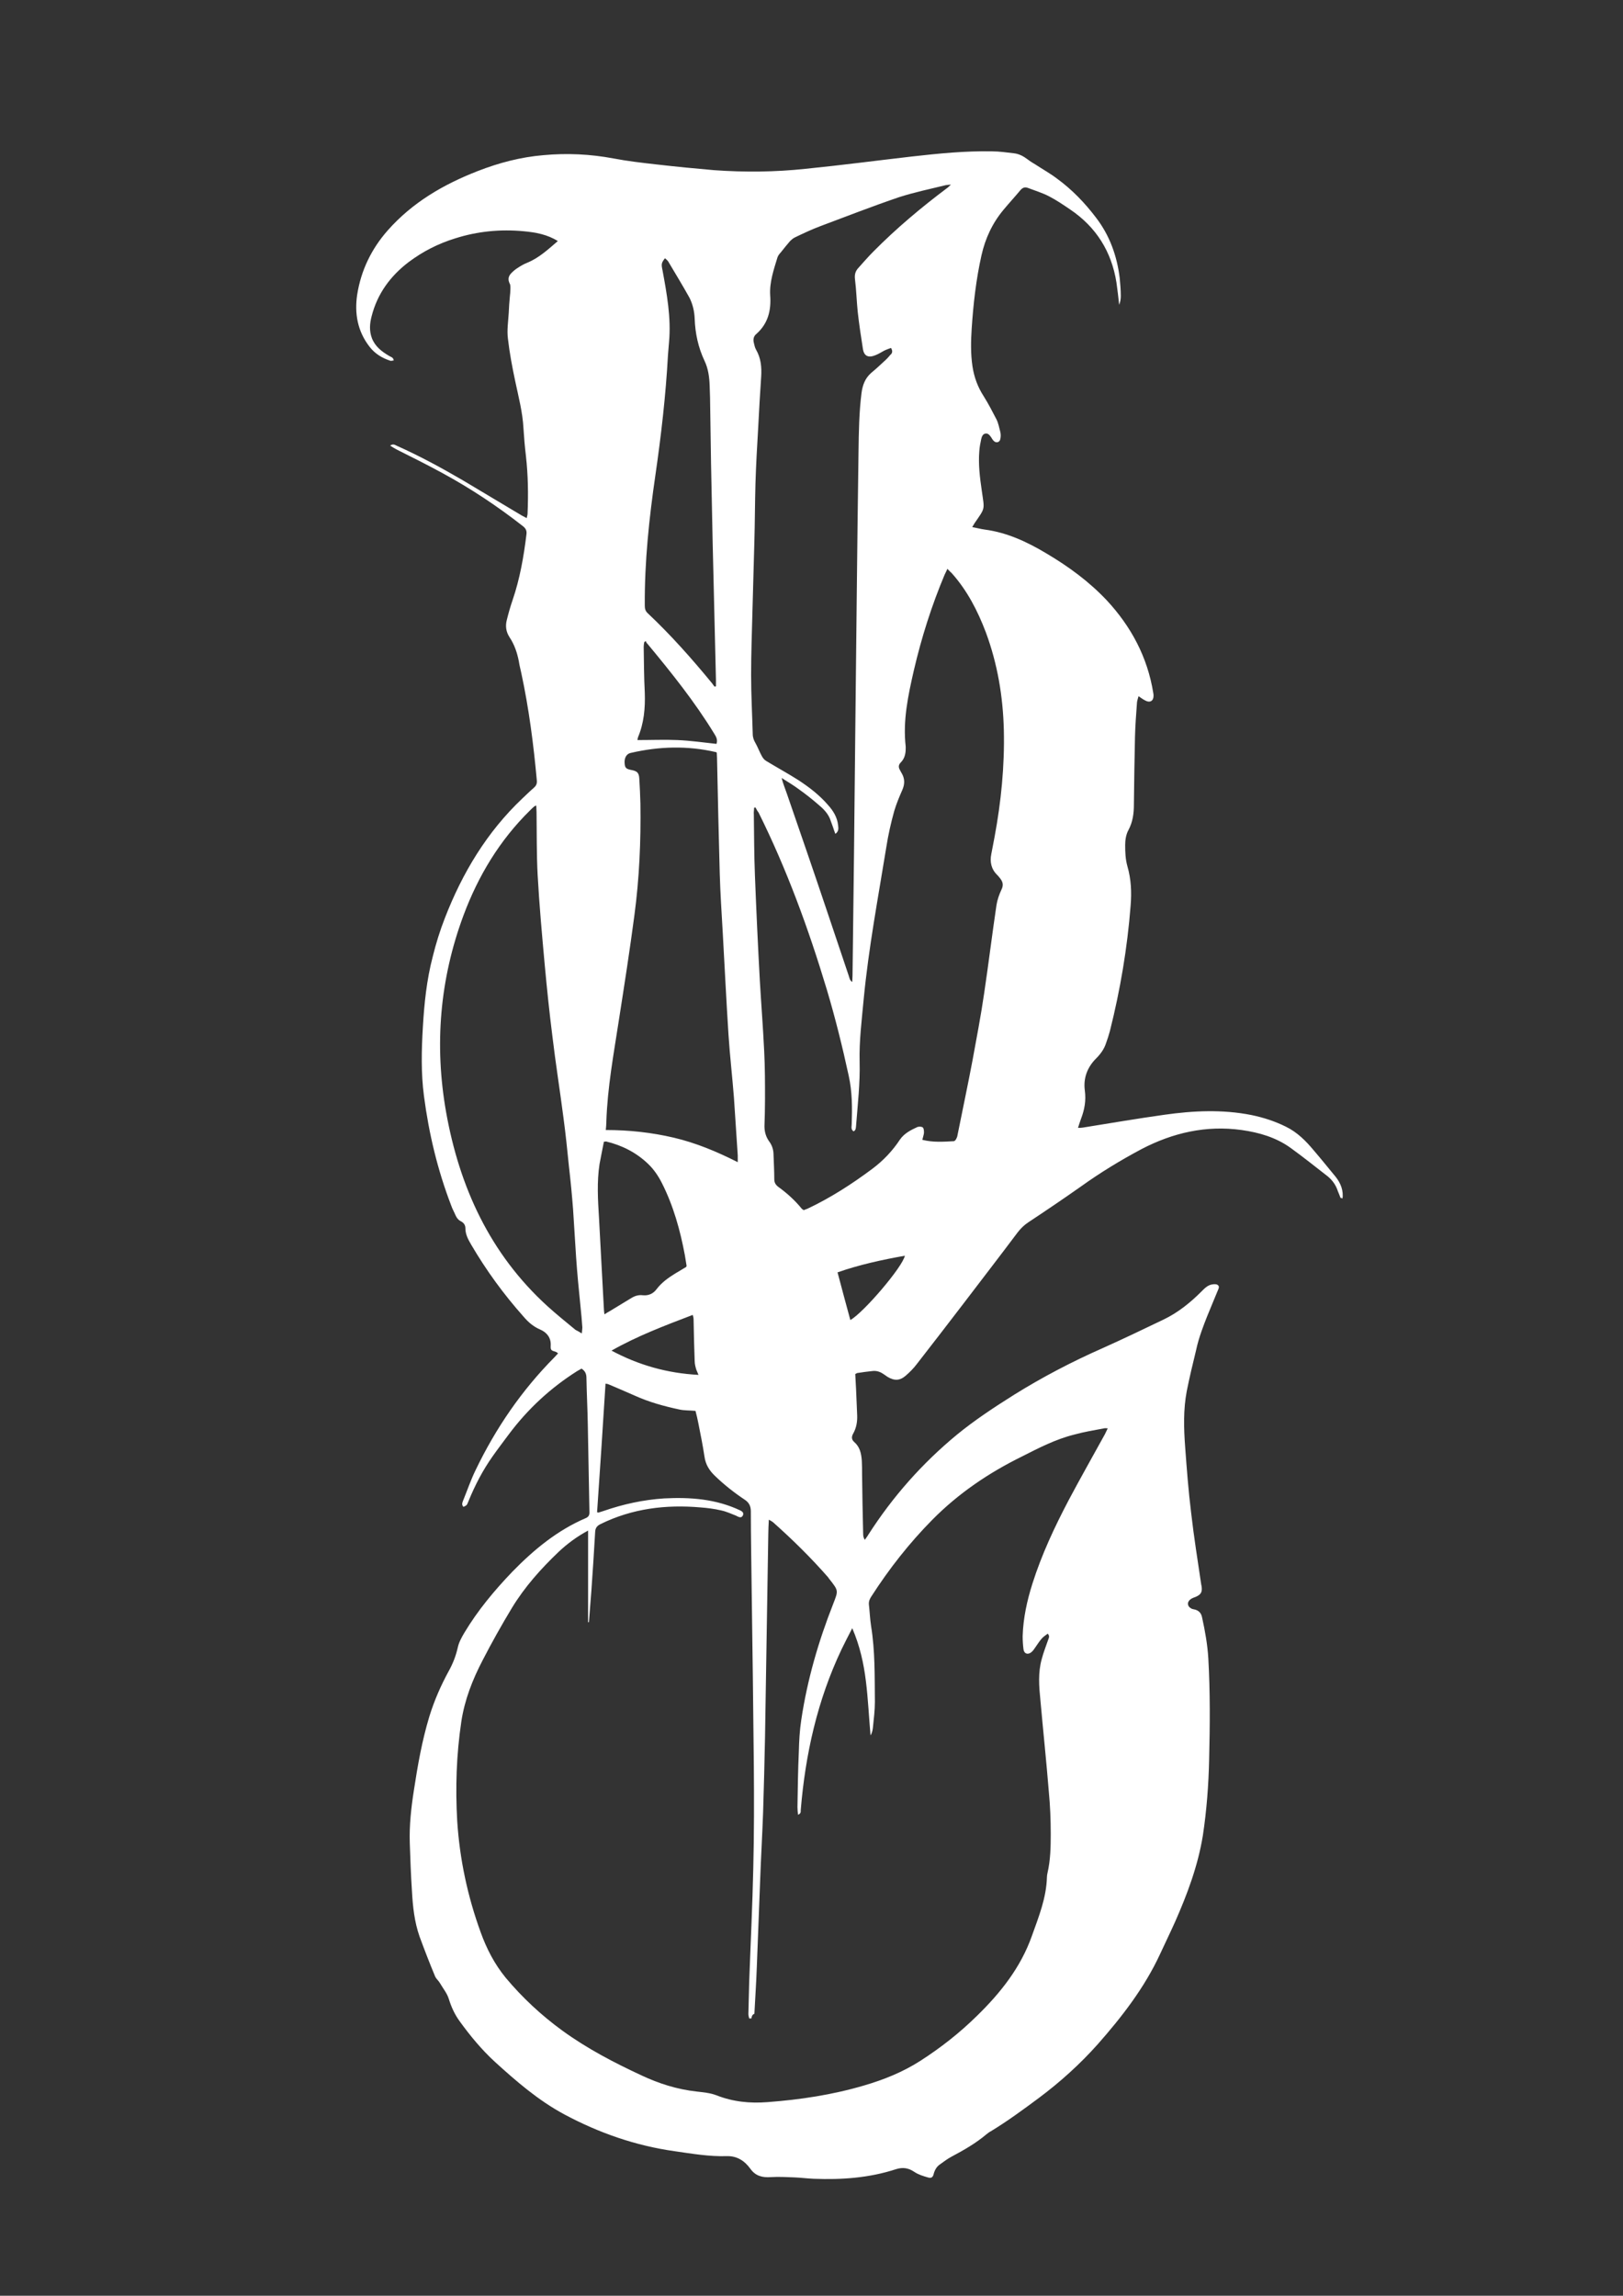 <?xml version="1.0" encoding="utf-8"?>
<!-- Generator: Adobe Illustrator 26.0.0, SVG Export Plug-In . SVG Version: 6.00 Build 0)  -->
<svg version="1.1" id="Capa_1" xmlns="http://www.w3.org/2000/svg" xmlns:xlink="http://www.w3.org/1999/xlink" x="0px" y="0px"
	 viewBox="0 0 595.3 841.9" style="enable-background:new 0 0 595.3 841.9;" xml:space="preserve">
<rect x="0" y="0" width="595.3" height="841.9" fill="#333333" stroke="none"/>
<style type="text/css">
	.st0{fill:#FFFFFF;}
</style>
<path class="st0" d="M491.7,439.3c-0.3-0.9-0.7-1.7-1-2.5c-0.7-2.2-2-4-3.7-5.4c-4.5-3.5-9-7.1-13.7-10.5
	c-5.3-3.8-11.5-5.6-17.9-6.5c-13-1.8-25.2,1-36.7,7c-7.7,4.1-15.1,8.6-22.2,13.7c-6.4,4.5-12.9,8.9-19.4,13.2
	c-1.5,1-2.7,2.2-3.8,3.6c-6.6,8.8-13.4,17.6-20.1,26.4c-5.6,7.3-11.2,14.6-16.9,21.9c-1.2,1.6-2.6,3-4.1,4.3
	c-2.2,1.9-4.2,1.9-6.7,0.4c-0.6-0.4-1.1-0.8-1.6-1.1c-1.2-0.8-2.5-1.2-4-1c-1.8,0.2-3.5,0.4-5.3,0.7c-0.2,0-0.4,0.1-0.9,0.4
	c0.1,1.8,0.2,3.7,0.3,5.6c0.1,3.2,0.3,6.3,0.4,9.5c0.1,2.4-0.3,4.7-1.5,6.8c-0.6,1.1-0.6,2.1,0.4,3c2.1,1.8,2.6,4.2,2.8,6.8
	c0.1,1.7,0.1,3.4,0.1,5.1c0.1,7.3,0.2,14.6,0.4,21.9c0,0.6,0.1,1.3,0.6,2.1c0.4-0.6,0.9-1.2,1.3-1.9c8.9-13.9,19.7-26.1,32.4-36.6
	c6.7-5.5,13.9-10.2,21.2-14.8c10.3-6.4,21-12,32.1-16.9c7.6-3.4,15.1-7,22.6-10.6c5.2-2.5,9.7-6.1,13.8-10.2
	c1.2-1.2,2.4-2.5,4.2-2.7c0.6-0.1,1.4-0.1,1.8,0.2c0.8,0.5,0.4,1.3,0.1,2c-0.6,1.4-1.1,2.7-1.7,4.1c-1.5,3.6-3,7.2-4.3,10.9
	c-0.8,2.3-1.5,4.6-2,7c-1.2,4.9-2.4,9.9-3.4,14.9c-1.3,6.8-1.1,13.7-0.6,20.5c0.6,8.1,1.2,16.2,2.2,24.2c1,8.8,2.4,17.5,3.7,26.3
	c0.1,0.4,0.2,0.9,0.2,1.3c0.1,1.6-0.5,2.4-2,3.1c-0.7,0.3-1.4,0.5-2,0.9c-1.5,1-1.4,2.7,0.2,3.5c0.3,0.2,0.7,0.2,1,0.3
	c1.6,0.3,2.6,1.3,2.9,2.9c1.1,5,2,10,2.3,15.1c0.7,12.3,0.6,24.6,0.3,36.9c-0.2,9.4-0.9,18.7-2.3,28c-1.8,11.1-5.7,21.5-10.2,31.7
	c-1.8,4-3.7,7.9-5.5,11.8c-5.7,12.3-13.9,22.9-22.8,33c-6.5,7.3-13.8,13.9-21.7,19.8c-5.8,4.3-11.5,8.5-17.6,12.2
	c-0.6,0.3-1.1,0.7-1.6,1.1c-3.9,3.3-8.3,5.8-12.8,8.2c-1.5,0.8-2.8,1.8-4.2,2.8c-1.2,0.8-1.9,2-2.3,3.4c-0.3,1.4-0.9,1.8-2.2,1.4
	c-1.7-0.5-3.4-1-4.9-2c-2.2-1.5-4.3-1.8-6.8-1c-9.8,3.2-19.9,3.9-30.1,3.5c-2.4-0.1-4.7-0.4-7-0.5c-2.9-0.1-5.9-0.3-8.8-0.1
	c-3.1,0.2-5.6-0.4-7.5-3.1c-2.1-2.9-4.9-4.7-8.6-4.6c-6.5,0.2-12.8-0.9-19.1-1.8c-14.3-2-27.8-6.7-40.5-13.5
	c-9.5-5.1-17.6-12.1-25.5-19.3c-4.9-4.5-9.1-9.6-13-15c-1.8-2.5-3-5.2-3.9-8.1c-0.6-2-2.1-3.8-3.2-5.7c-0.5-0.9-1.4-1.6-1.8-2.5
	c-2-4.8-3.9-9.7-5.7-14.6c-1.9-5.4-2.5-11.1-2.8-16.7c-0.4-5.9-0.6-11.8-0.8-17.7c-0.2-6.4,0.5-12.8,1.5-19.2
	c1.4-9.2,3-18.3,5.7-27.2c1.8-5.8,4.2-11.3,7.1-16.6c1.5-2.7,2.6-5.5,3.3-8.6c0.4-1.9,1.4-3.7,2.4-5.4c4.9-8.2,11-15.5,17.6-22.4
	c7.9-8.1,16.5-15.2,27-19.7c0.9-0.4,1.3-1,1.3-2c-0.2-10.8-0.4-21.5-0.6-32.3c-0.1-5.7-0.4-11.3-0.5-17c0-1.5-0.4-2.6-1.8-3.5
	c-0.5,0.3-1.1,0.6-1.6,0.9c-9.8,6.2-18.1,13.9-25,23.1c-2,2.7-4,5.3-5.9,8c-3.7,5.2-6.6,10.8-9,16.7c-0.6,1.5-0.6,1.4-1.8,2
	c-0.8-0.8-0.4-1.6-0.1-2.4c1.5-3.7,2.8-7.5,4.5-11c7.4-15.4,16.9-29.3,29-41.5c0.4-0.4,0.8-0.9,1.3-1.4c-0.3-0.2-0.5-0.4-0.7-0.5
	c-1.9-0.6-2.1-0.6-2-2.5c0.1-2.8-1.5-4.7-3.8-5.7c-2.6-1.1-4.5-2.8-6.2-4.8c-7.3-8.2-13.7-17-19.2-26.4c-1.1-1.9-2.1-3.7-2.1-6
	c0-1.1-0.6-2-1.6-2.5s-1.6-1.3-2-2.2c-0.5-1.2-1.2-2.4-1.6-3.6c-5-13-8.2-26.4-10-40.2c-1.1-8.4-0.9-16.8-0.4-25.2
	c0.5-8.7,1.4-17.4,3.6-25.8c1.2-4.9,2.7-9.7,4.5-14.3c6.4-16.5,15.4-31.5,28.4-43.8c1.4-1.3,2.8-2.7,4.2-3.9
	c0.9-0.8,1.2-1.5,1.1-2.7c-1.2-13.2-2.9-26.4-5.7-39.4c-0.3-1.4-0.7-2.9-0.9-4.3c-0.6-3.1-1.6-6.1-3.4-8.8c-1.3-2-1.6-4.1-1-6.4
	c0.6-2.4,1.3-4.9,2.1-7.2c2.7-7.9,4.1-16,5.1-24.2c0.2-1.4-0.4-2.3-1.5-3.1c-9.2-7.2-19-13.7-29.3-19.3c-5.5-3-11.1-5.8-16.7-8.6
	c-0.8-0.4-1.6-0.9-2.5-1.5c1.2-0.8,1.8-0.2,2.5,0.1c8.3,3.7,16.2,8,24.1,12.6c7.2,4.3,14.4,8.6,21.6,12.9c0.6,0.3,1.1,0.6,1.9,1
	c0.1-0.7,0.3-1.1,0.3-1.6c0.3-7.1,0.2-14.1-0.6-21.2c-0.4-3.4-0.7-6.8-0.9-10.1c-0.3-5.9-1.8-11.5-3-17.2
	c-1.1-5.2-2.1-10.4-2.7-15.7c-0.4-3.1,0.1-6.3,0.3-9.5c0.1-2,0.2-4,0.4-5.9c0.1-0.9,0.2-1.8,0.2-2.6c0-0.8,0.1-1.7-0.3-2.3
	c-0.7-1.5-0.4-2.7,0.7-3.8c0.7-0.7,1.4-1.3,2.2-1.8c1.2-0.8,2.4-1.5,3.7-2c4.3-1.8,7.6-4.9,11.1-7.9c-3.8-2.4-8.1-3.2-12.5-3.6
	c-8.6-0.8-16.9,0-25.1,2.6c-6.2,1.9-11.9,4.8-17.1,8.7c-6.7,5.1-11.5,11.6-13.6,19.9c-0.7,2.7-0.9,5.3,0.1,8
	c1.2,3.1,3.6,4.9,6.3,6.5c0.6,0.4,1.6,0.5,1.7,1.7c-0.5,0-0.9,0.2-1.2,0.1c-3.1-1-5.7-2.6-7.7-5.2c-4.4-5.7-5.5-12.2-4.5-19
	c1.4-8.9,5.2-16.8,11.2-23.6c9.1-10.3,20.5-16.9,33.1-21.8c7.7-3,15.7-5.1,24-5.8c8.6-0.8,17.2-0.4,25.7,1.2
	c5.2,1,10.5,1.6,15.8,2.2c7,0.8,14.1,1.5,21.1,2.1c11.2,0.8,22.4,0.7,33.6-0.5c13-1.3,25.9-3,38.9-4.5c9.8-1.1,19.6-2.1,29.5-1.9
	c2.6,0,5.3,0.4,7.9,0.7c2,0.2,3.6,1.1,5.2,2.3c0.9,0.7,1.9,1.3,2.9,1.9c2.6,1.7,5.3,3.2,7.8,5.1c5.5,4,10.2,8.9,14.3,14.3
	c5,6.5,7.7,14,8.7,22.2c0.2,2.2,0.4,4.4,0.4,6.6c0,1.1-0.2,2.1-0.6,3.2c-0.3-2.7-0.6-5.5-1-8.2c-1.8-11.4-7.5-20.4-17-26.8
	c-2.5-1.7-5-3.4-7.7-4.8c-2.5-1.3-5.2-2.1-7.8-3.1c-1.1-0.4-1.9-0.1-2.7,0.8c-2,2.4-4.2,4.8-6.2,7.2c-4.1,4.9-6.7,10.5-8.1,16.7
	c-2,8.9-3,17.9-3.6,26.9c-0.3,4.6-0.4,9.3,0.3,13.9c0.6,3.9,1.9,7.5,4.1,10.9c1.7,2.7,3.2,5.6,4.7,8.5c0.7,1.4,1,3.1,1.4,4.6
	c0.2,0.8,0.2,1.8,0,2.6c-0.2,1.2-1.5,1.6-2.4,0.7c-0.4-0.4-0.7-0.9-1-1.4c-0.5-0.7-1.1-1.5-2.1-1.3s-1.3,1.2-1.5,2
	c-0.3,1.4-0.6,2.9-0.7,4.4c-0.4,4.9,0.2,9.7,0.9,14.5c1,7.2,1.4,6.1-2.6,11.9c-0.3,0.4-0.5,0.9-0.9,1.5c1.7,0.3,3.1,0.7,4.6,0.9
	c8.3,1.1,15.7,4.6,22.7,8.8c8.1,4.8,15.6,10.3,22.1,17.2c8.9,9.6,14.9,20.8,17,33.9c0.1,0.4,0.1,0.7,0.1,1.1c0,1.9-1.4,2.6-3,1.7
	c-0.8-0.4-1.5-0.9-2.5-1.6c-0.3,1.1-0.6,1.9-0.6,2.8c-0.3,4-0.6,8.1-0.7,12.1c-0.2,8.2-0.3,16.5-0.4,24.8c0,3.3-0.4,6.4-2,9.4
	c-0.9,1.6-1.2,3.7-1.2,5.5c0,2.6,0.1,5.2,0.8,7.7c1.4,4.8,1.6,9.6,1.2,14.5c-1.2,15.5-3.8,30.9-7.6,46c-0.4,1.5-0.9,3-1.4,4.4
	c-0.7,2.2-2,4-3.7,5.7c-3.2,3.2-4.7,7.2-4.1,11.7c0.5,3.7-0.1,7-1.4,10.4c-0.4,1-0.7,2.1-1.1,3.3c0.8,0,1.3,0,1.8-0.1
	c10-1.6,19.9-3.3,29.9-4.7c10.6-1.5,21.3-2,31.9,0.1c4.4,0.9,8.7,2.3,12.7,4.3c4.1,2,7.3,5.2,10.2,8.7c2.5,2.9,4.9,5.9,7.3,8.8
	c2,2.3,3.4,4.8,3.3,8c0,0.3-0.1,0.5-0.1,0.8C492,439.3,491.8,439.3,491.7,439.3z M275.6,740.2c-0.3,0-0.5,0-0.8,0
	c-0.1-0.5-0.3-1-0.3-1.6c0.1-4,0.2-8,0.3-11.9c0.5-13.9,1.2-27.8,1.5-41.8c0.3-12.4,0.3-24.8,0.2-37.2c-0.2-21.7-0.5-43.3-0.8-65
	c-0.1-9.5-0.3-19-0.3-28.5c0-1.9-0.7-3.2-2.2-4.2c-3.9-2.6-7.6-5.5-11-8.8c-2.1-2-3.4-4.2-3.8-7c-0.6-4-1.4-8-2.2-12
	c-0.3-1.6-0.7-3.3-1.1-4.8c-2.1-0.2-4.1-0.1-5.9-0.5c-5.6-1.2-11.1-2.7-16.4-5.1c-3.2-1.4-6.4-2.8-9.5-4.1c-0.4-0.2-0.9-0.2-1.2-0.3
	c-1,15.8-2,31.5-3.1,47.2c0.2,0,0.4,0.1,0.5,0.1c0.6-0.2,1.3-0.4,1.9-0.6c7.2-2.5,14.6-4.1,22.2-4.6c9.6-0.5,19,0.2,27.9,4.4
	c1,0.5,1.3,1,1,1.8c-0.4,0.9-1.1,0.8-1.8,0.5c-0.3-0.1-0.5-0.3-0.8-0.4c-1.8-0.7-3.5-1.5-5.4-1.9c-2.5-0.6-5.1-0.9-7.6-1.1
	c-12.7-1.1-25,0.4-36.6,6.1c-1.2,0.6-1.9,1.3-2,2.8c-0.4,7.3-0.9,14.6-1.4,21.8c-0.3,3.8-0.6,7.6-0.9,11.4c-0.1,0-0.2,0-0.3,0
	c0-11.1,0-22.2,0-33.6c-4.1,2.2-7.6,4.8-10.8,7.8c-6.5,6.2-12.4,12.8-17.1,20.5c-3.8,6.3-7.4,12.7-10.8,19.3
	c-3.7,7.1-6.6,14.5-7.8,22.5c-1.8,12.1-2.2,24.2-1.5,36.4c0.9,14,3.8,27.6,8.6,40.8c2.2,6.1,5.1,11.7,9.2,16.7
	c6.1,7.3,13.1,13.8,20.8,19.4c9.1,6.6,18.9,11.7,29,16.4c6.4,3,13,5.1,20.1,5.9c2.5,0.3,5.1,0.5,7.4,1.4c6.1,2.4,12.3,3,18.7,2.5
	c12-0.9,23.9-2.7,35.4-6.1c7.2-2.1,14.2-4.9,20.6-9c7.5-4.8,14.5-10.3,20.9-16.6c8.6-8.4,16-17.7,20.1-29.3c2.5-7,5.3-13.9,5.5-21.5
	c0-0.5,0.1-1,0.2-1.5c1.1-4.7,1.2-9.5,1.2-14.3c0-5.2-0.2-10.3-0.7-15.5c-0.9-11.2-2.1-22.5-3.1-33.7c-0.5-5-0.9-10,0.5-15
	c0.6-2.3,1.5-4.6,2.3-6.9c0.2-0.7,0.8-1.4-0.1-2.4c-0.8,0.6-1.6,1.1-2.2,1.8c-0.8,0.9-1.5,2-2.2,3c-0.5,0.7-0.9,1.4-1.5,1.9
	c-1.3,1.2-2.8,0.7-3-1c-0.2-1.6-0.3-3.2-0.3-4.8c0.2-6.6,1.6-13,3.6-19.3c3.4-10.7,8.1-20.7,13.3-30.6c4.3-8.1,8.9-16.2,13.3-24.2
	c0.3-0.6,0.6-1.3,1-2.1c-0.6,0-1-0.1-1.3,0c-3.7,0.7-7.4,1.3-11,2.3c-6.8,1.7-13,4.9-19.1,8c-12.2,6-23.3,13.5-32.9,23.2
	c-8.4,8.5-15.8,17.9-22.3,28c-0.6,0.9-1.1,1.8-1,3.1c0.3,2.6,0.4,5.3,0.8,7.9c1.5,9.2,1.3,18.5,1.4,27.8c0,3.1-0.4,6.2-0.7,9.2
	c-0.1,0.9-0.2,2-0.9,3.1c-0.6-6.9-0.9-13.5-1.7-19.9c-0.8-6.5-2.2-12.9-5-19.4c-1.5,2.9-2.7,5.2-3.9,7.7c-8.9,18.7-13.3,38.5-15,59
	c0,0.6,0.1,1.3-1,1.7c-0.1-1-0.2-1.9-0.2-2.8c0.1-6.8,0.2-13.6,0.5-20.3c0.1-3.9,0.3-7.8,0.9-11.7c2.2-14.7,6.3-28.8,11.7-42.5
	c1.9-4.9,2-4.8-1.3-9c-0.2-0.2-0.4-0.5-0.5-0.7c-6.3-7.2-13.1-13.9-20.3-20.3c-0.4-0.3-0.8-0.5-1.5-0.9c-0.1,2-0.2,3.7-0.2,5.3
	c-0.4,24.8-0.8,49.7-1.2,74.5c-0.2,9.1-0.4,18.3-0.7,27.4c-0.3,8.5-0.8,16.9-1.1,25.4c-0.4,10.4-0.8,20.8-1.2,31.2
	c-0.2,5.8-0.6,11.6-0.9,17.4C275.9,738.8,275.7,739.5,275.6,740.2z M277.1,296.1c-0.2,0-0.3,0.1-0.5,0.1c0,0.9-0.2,1.7-0.1,2.5
	c0.1,7.4,0.1,14.9,0.4,22.3c0.5,12.9,1.1,25.8,1.8,38.6c0.5,8.7,1.2,17.4,1.6,26c0.3,5.8,0.3,11.6,0.3,17.5c0,3.3-0.1,6.6-0.2,9.9
	c0,2,0.5,3.8,1.6,5.4c1,1.3,1.6,2.8,1.7,4.5c0.1,3.2,0.3,6.3,0.3,9.5c0,1.2,0.4,2,1.4,2.8c3.2,2.3,6.2,5,8.7,8.1
	c0.2,0.2,0.5,0.3,0.7,0.5c0.5-0.2,0.9-0.4,1.3-0.5c8.5-4,16.4-9.1,23.9-14.7c4-3,7.4-6.6,10.1-10.7c1.6-2.3,4-3.5,6.4-4.6
	c0.6-0.2,1.6-0.2,2,0.2c0.4,0.4,0.4,1.3,0.4,2c-0.1,0.8-0.4,1.6-0.6,2.5c4,1,7.8,0.7,11.5,0.5c0.4,0,0.8-0.5,1-1
	c0.3-0.5,0.4-1.1,0.5-1.7c1.8-9,3.7-17.9,5.4-26.9c1.5-8.2,3.1-16.5,4.3-24.8c1.6-10.7,2.9-21.5,4.5-32.2c0.3-1.9,1-3.9,1.8-5.6
	c0.8-1.6,0.6-2.8-0.4-4.1c-0.4-0.5-0.7-0.9-1.1-1.3c-2.2-2.1-2.8-4.8-2.2-7.7c0.4-2.1,0.8-4.2,1.2-6.3c2.4-12.9,3.7-26,3.4-39.1
	c-0.3-12.3-2.3-24.3-6.6-35.9c-3-7.9-6.8-15.3-12.5-21.7c-0.5-0.5-1-0.9-1.6-1.6c-0.4,0.9-0.7,1.5-1,2.1
	c-4.8,11.4-8.5,23.1-11.3,35.1c-2.1,9.2-4.1,18.4-3,28c0,0.2,0,0.4,0,0.7c0,1.9-0.4,3.7-1.8,5.1c-0.9,0.9-0.9,1.8-0.3,2.8
	c0.2,0.4,0.4,0.8,0.6,1.1c1.2,2,1.2,4,0.3,6.1c-1.1,2.5-2.2,5.1-3,7.8c-1.2,4.3-2.2,8.7-2.9,13.2c-3,18.5-6.5,37-8.3,55.7
	c-0.7,7.7-1.7,15.4-1.5,23.1c0.2,7.8-0.7,15.6-1.3,23.4c-0.1,0.8,0,1.6-0.9,2.1c-1.1-0.7-0.7-1.8-0.7-2.6c0.2-6,0.2-11.9-1.1-17.8
	c-2.3-10.6-4.9-21.1-8-31.5c-6.7-22.3-14.7-44.2-25.1-65.1C277.8,297.5,277.5,296.8,277.1,296.1z M326.8,127.6
	c-0.8,0.3-1.7,0.6-2.5,1c-1.1,0.6-2.2,1.3-3.3,1.7c-2.5,1-4.1,0.3-4.5-2.4c-0.7-4.5-1.4-9-1.9-13.6c-0.4-3.9-0.5-7.9-1-11.9
	c-0.2-1.6,0.1-2.9,1.2-4.1c1.8-2,3.6-4.1,5.5-6c8.5-8.6,17.7-16.3,27.3-23.5c0.3-0.2,0.6-0.6,1.2-1.1c-0.9,0.1-1.4,0.1-1.9,0.2
	c-5.7,1.4-11.5,2.6-17.1,4.4c-9.7,3.3-19.2,7-28.8,10.6c-3.2,1.2-6.4,2.7-9.5,4.2c-0.6,0.3-1.2,0.8-1.7,1.3
	c-1.1,1.3-2.2,2.6-3.2,3.9c-0.5,0.6-1.1,1.2-1.4,2c-1.4,4.6-3,9.2-2.7,14c0.4,5.6-0.8,10.4-5.1,14.2c-1,0.8-1.2,2-0.9,3.2
	c0.2,0.9,0.4,1.8,0.8,2.5c1.8,3.1,2.1,6.4,1.9,9.8c-0.4,6.2-0.8,12.5-1.1,18.8c-0.4,6.8-0.8,13.7-1,20.5c-0.2,7.1-0.2,14.1-0.4,21.2
	c-0.2,8.5-0.5,16.9-0.7,25.4c-0.2,7.9-0.5,15.8-0.5,23.6c0,7.2,0.4,14.4,0.6,21.7c0,1.2,0.4,2.3,1,3.3c0.9,1.6,1.5,3.3,2.4,4.9
	c0.4,0.7,0.9,1.3,1.6,1.7c3.8,2.3,7.8,4.5,11.6,6.9c4,2.6,7.8,5.5,11,9.2c1.9,2.1,3.4,4.5,3.7,7.4c0.1,1,0.4,2.2-1,3.2
	c-0.3-0.8-0.6-1.6-0.8-2.3c-0.4-1.1-0.8-2.2-1.2-3.3c-0.9-2.1-2.5-3.7-4.2-5.1c-2.3-2-4.7-3.9-7.1-5.6c-2-1.5-4.2-2.8-6.4-4.2
	c0.5,2.1,1.3,3.9,1.9,5.7c4.9,14.2,9.8,28.4,14.6,42.7c2.7,8,5.4,16.1,8.1,24.1c0.3,0.8,0.3,1.7,1.3,2.3c0-0.9,0.1-1.5,0.1-2.2
	c0.4-29.5,0.7-59.1,1-88.7c0.4-34.6,0.7-69.1,1.2-103.7c0.1-7.1,0.2-14.3,1.1-21.4c0.4-2.9,1.3-5.4,3.6-7.4c1.6-1.3,3.1-2.7,4.6-4.1
	c0.8-0.7,1.6-1.5,2.3-2.4C327.2,129.7,327.6,128.8,326.8,127.6z M213.4,489c0.1-1.1,0.2-1.7,0.2-2.2c-0.2-2.6-0.4-5.3-0.7-7.9
	c-0.6-6-1.2-12-1.6-18c-0.4-5.8-0.7-11.6-1.1-17.4c-0.4-5.2-0.9-10.4-1.5-15.6c-0.6-5.9-1.2-11.9-2-17.8
	c-1.3-10.1-2.9-20.1-4.1-30.2c-1.1-8.7-2-17.4-2.8-26.1c-1-11-2-22-2.6-33c-0.4-7.6-0.3-15.3-0.4-23c0-0.8-0.1-1.5-0.1-2.4
	c-0.4,0.2-0.6,0.2-0.7,0.3c-0.6,0.5-1.1,1-1.6,1.5c-11.1,10.9-19,24-24.4,38.5c-8.7,23.4-10.7,47.5-6.4,72
	c4.9,27.6,16.1,52.1,37.2,71.3c3.3,3,6.8,5.8,10.3,8.7C211.7,488,212.3,488.3,213.4,489z M270.6,426.2c0-1.1,0-1.8,0-2.5
	c-0.5-7.1-0.9-14.1-1.4-21.2c-0.6-7.7-1.5-15.4-2-23.1c-0.8-12.4-1.4-24.9-2.1-37.3c-0.4-7.2-0.9-14.4-1.1-21.6
	c-0.4-14.1-0.7-28.3-1-42.5c0-0.7-0.1-1.4-0.1-2c-0.3-0.2-0.3-0.2-0.4-0.2c-10.4-2.4-20.7-2.1-31.1,0.3c-1.9,0.4-2.4,2.2-2.3,3.7
	c0.1,1.8,0.5,2.2,2.6,2.6s2.7,1.1,2.8,3.3c0.2,3,0.3,6,0.4,9.1c0.2,13.6-0.4,27.3-2.2,40.8c-1.7,12.9-3.7,25.7-5.7,38.5
	c-1.9,12.4-4.2,24.7-4.6,37.3c0,0.9-0.1,1.9-0.2,3c8.5,0,16.8,0.9,24.9,2.8C255.2,419.1,262.9,422.3,270.6,426.2z M262.1,251.8
	c0.2,0,0.3-0.1,0.5-0.1c0-0.8,0-1.6,0-2.4c-0.4-16.7-0.8-33.4-1.2-50.2c-0.2-9.7-0.4-19.4-0.6-29.2c-0.1-6.6-0.2-13.3-0.3-19.9
	c0-2.8-0.1-5.6-0.2-8.4c-0.1-3.2-0.5-6.4-1.9-9.3c-2.3-4.9-3.4-10-3.6-15.4c-0.1-2.7-0.7-5.3-1.9-7.7c-2.5-4.5-5.2-8.9-7.8-13.3
	c-0.3-0.5-0.8-0.8-1.2-1.2c-1.3,1.7-1.4,2.1-0.9,4.4c1.6,8.7,3.2,17.4,2.4,26.3c-0.1,1.6-0.3,3.2-0.4,4.9
	c-0.8,14.7-2.5,29.4-4.6,43.9c-2.3,15.8-4,31.7-3.9,47.8c0,1.2,0.2,2.1,1.1,2.9c8.5,8,16.2,16.7,23.6,25.7
	C261.5,251.1,261.8,251.4,262.1,251.8z M251.7,464.6c0.1-0.3,0.2-0.5,0.1-0.6c-0.2-1.2-0.4-2.5-0.6-3.7c-1.7-9.1-4.2-18.1-8.4-26.4
	c-1.3-2.6-3-5.1-5.1-7.1c-4.4-4.2-9.6-6.8-15.4-8.2c-0.2,0-0.4,0.1-0.8,0.1c-0.5,2.7-1.1,5.4-1.6,8.2c-1,6.5-0.6,13.1-0.2,19.6
	c0.6,11.2,1.2,22.4,1.8,33.5c0,0.6,0.1,1.1,0.2,2c0.8-0.5,1.4-0.9,2-1.2c2.6-1.6,5.3-3.2,7.9-4.8c1.3-0.8,2.7-1.2,4.2-1
	c2.1,0.2,3.8-0.6,5-2.2c1.9-2.5,4.3-4.2,6.9-5.8C249.1,466.2,250.5,465.3,251.7,464.6z M236.9,235.1c-0.2,0.1-0.4,0.2-0.6,0.4
	c-0.1,0.6-0.2,1.1-0.2,1.7c0.1,5.6,0.1,11.2,0.4,16.8c0.2,5.7-0.3,11.2-2.5,16.4c-0.1,0.3-0.1,0.6-0.2,1c5,0,9.9-0.2,14.7,0
	s9.6,0.9,14.3,1.4c0.5-1.5-0.1-2.6-0.8-3.7c-7.2-11.8-15.8-22.5-24.6-33.1C237.1,235.8,237,235.4,236.9,235.1z M224.3,495.3
	c9.9,5.3,20.4,8.3,31.9,8.9c-0.4-0.9-0.6-1.4-0.8-1.9c-0.3-1-0.6-2.1-0.6-3.2c-0.2-5.1-0.3-10.1-0.4-15.2c0-0.5-0.1-1-0.3-1.7
	C243.9,486.1,233.8,489.9,224.3,495.3z M311.9,484.1c4.9-2.8,19.1-19.4,20-23.6c-8.4,1.5-16.7,3.3-24.7,6.1
	C308.8,472.6,310.3,478.3,311.9,484.1z"/>
</svg>
